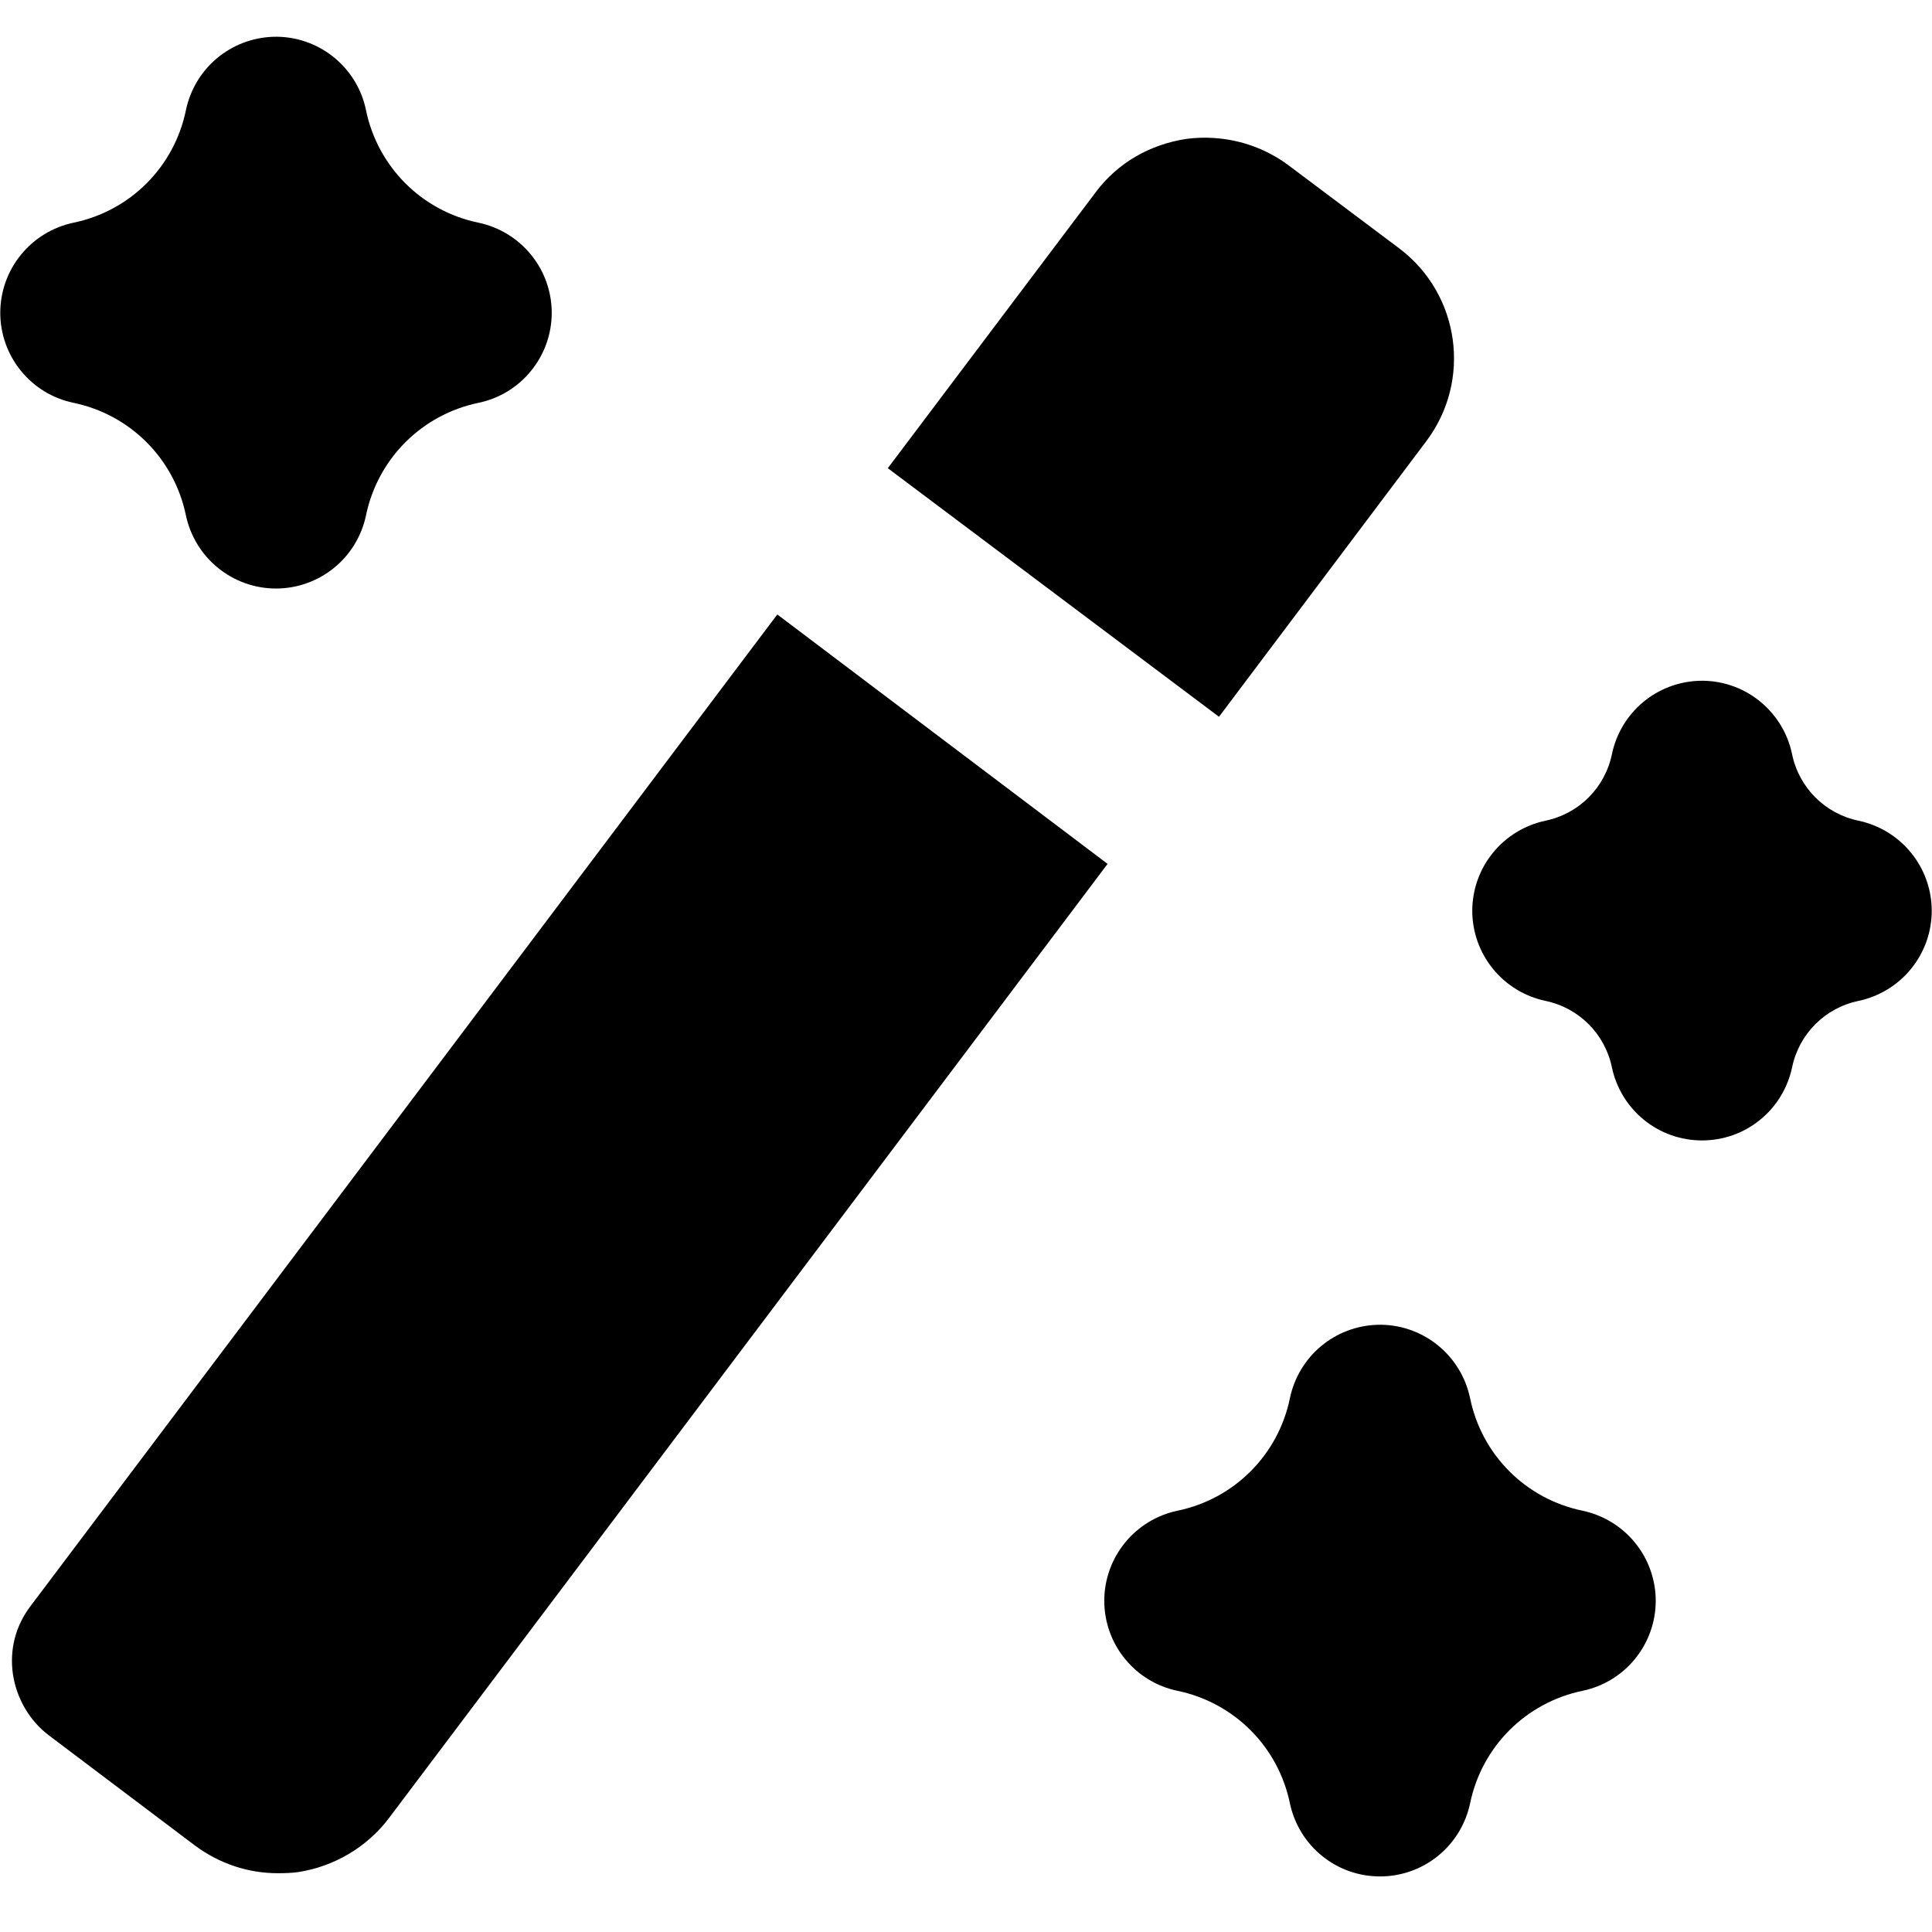 <svg xmlns="http://www.w3.org/2000/svg" width="21" height="21" viewBox="0 0 21 21" fill="none">
<path d="M2.967 0.4C2.743 0.408 2.528 0.49 2.356 0.635C2.185 0.779 2.067 0.977 2.021 1.197C1.894 1.815 1.415 2.294 0.797 2.421C0.572 2.469 0.371 2.592 0.227 2.77C0.082 2.948 0.003 3.171 0.003 3.4C0.003 3.629 0.082 3.852 0.227 4.03C0.371 4.208 0.572 4.331 0.797 4.378C1.415 4.506 1.894 4.985 2.021 5.603C2.069 5.827 2.192 6.029 2.37 6.173C2.548 6.318 2.771 6.397 3 6.397C3.229 6.397 3.452 6.318 3.63 6.173C3.808 6.029 3.931 5.827 3.978 5.603C4.106 4.985 4.585 4.506 5.203 4.378C5.428 4.331 5.629 4.208 5.773 4.03C5.918 3.852 5.997 3.629 5.997 3.4C5.997 3.171 5.918 2.948 5.773 2.77C5.629 2.592 5.428 2.469 5.203 2.421C4.585 2.294 4.106 1.815 3.978 1.197C3.931 0.966 3.803 0.76 3.618 0.614C3.433 0.468 3.202 0.392 2.967 0.4ZM13.193 1.5C13.096 1.493 12.998 1.497 12.9 1.509C12.5 1.569 12.15 1.769 11.91 2.089L9.65 5.089L13.25 7.791L15.5 4.8C16 4.14 15.871 3.201 15.211 2.701L14.01 1.8C13.77 1.62 13.485 1.518 13.193 1.5ZM8.449 6.679L0.33 17.46C0.17 17.671 0.101 17.931 0.141 18.201C0.181 18.461 0.319 18.701 0.529 18.861L2.119 20.06C2.389 20.26 2.7 20.361 3.02 20.361C3.09 20.361 3.17 20.359 3.24 20.349C3.63 20.289 3.99 20.079 4.23 19.759L12.039 9.39L8.449 6.679ZM18.467 7.4C18.243 7.408 18.028 7.49 17.856 7.635C17.685 7.779 17.567 7.977 17.521 8.197C17.446 8.562 17.162 8.846 16.797 8.921C16.573 8.969 16.371 9.092 16.227 9.27C16.082 9.448 16.003 9.671 16.003 9.9C16.003 10.129 16.082 10.352 16.227 10.53C16.371 10.708 16.573 10.831 16.797 10.879C17.162 10.954 17.446 11.238 17.521 11.603C17.569 11.828 17.692 12.029 17.87 12.173C18.048 12.318 18.271 12.396 18.5 12.396C18.729 12.396 18.952 12.318 19.13 12.173C19.308 12.029 19.431 11.828 19.479 11.603C19.554 11.238 19.838 10.954 20.203 10.879C20.427 10.831 20.629 10.708 20.773 10.53C20.918 10.352 20.997 10.129 20.997 9.9C20.997 9.671 20.918 9.448 20.773 9.27C20.629 9.092 20.427 8.969 20.203 8.921C19.838 8.846 19.554 8.562 19.479 8.197C19.431 7.966 19.303 7.76 19.118 7.614C18.933 7.468 18.702 7.392 18.467 7.4ZM14.967 14.4C14.743 14.408 14.528 14.49 14.356 14.635C14.185 14.779 14.067 14.977 14.021 15.197C13.894 15.815 13.415 16.294 12.797 16.421C12.572 16.469 12.371 16.592 12.227 16.77C12.082 16.948 12.003 17.171 12.003 17.4C12.003 17.629 12.082 17.852 12.227 18.03C12.371 18.208 12.572 18.331 12.797 18.378C13.415 18.506 13.894 18.985 14.021 19.603C14.069 19.828 14.192 20.029 14.37 20.173C14.548 20.318 14.771 20.396 15 20.396C15.229 20.396 15.452 20.318 15.63 20.173C15.808 20.029 15.931 19.828 15.979 19.603C16.106 18.985 16.585 18.506 17.203 18.378C17.427 18.331 17.629 18.208 17.773 18.03C17.918 17.852 17.997 17.629 17.997 17.4C17.997 17.171 17.918 16.948 17.773 16.77C17.629 16.592 17.427 16.469 17.203 16.421C16.585 16.294 16.106 15.815 15.979 15.197C15.931 14.966 15.803 14.76 15.618 14.614C15.433 14.468 15.202 14.392 14.967 14.4Z" fill="black"/>
</svg>
